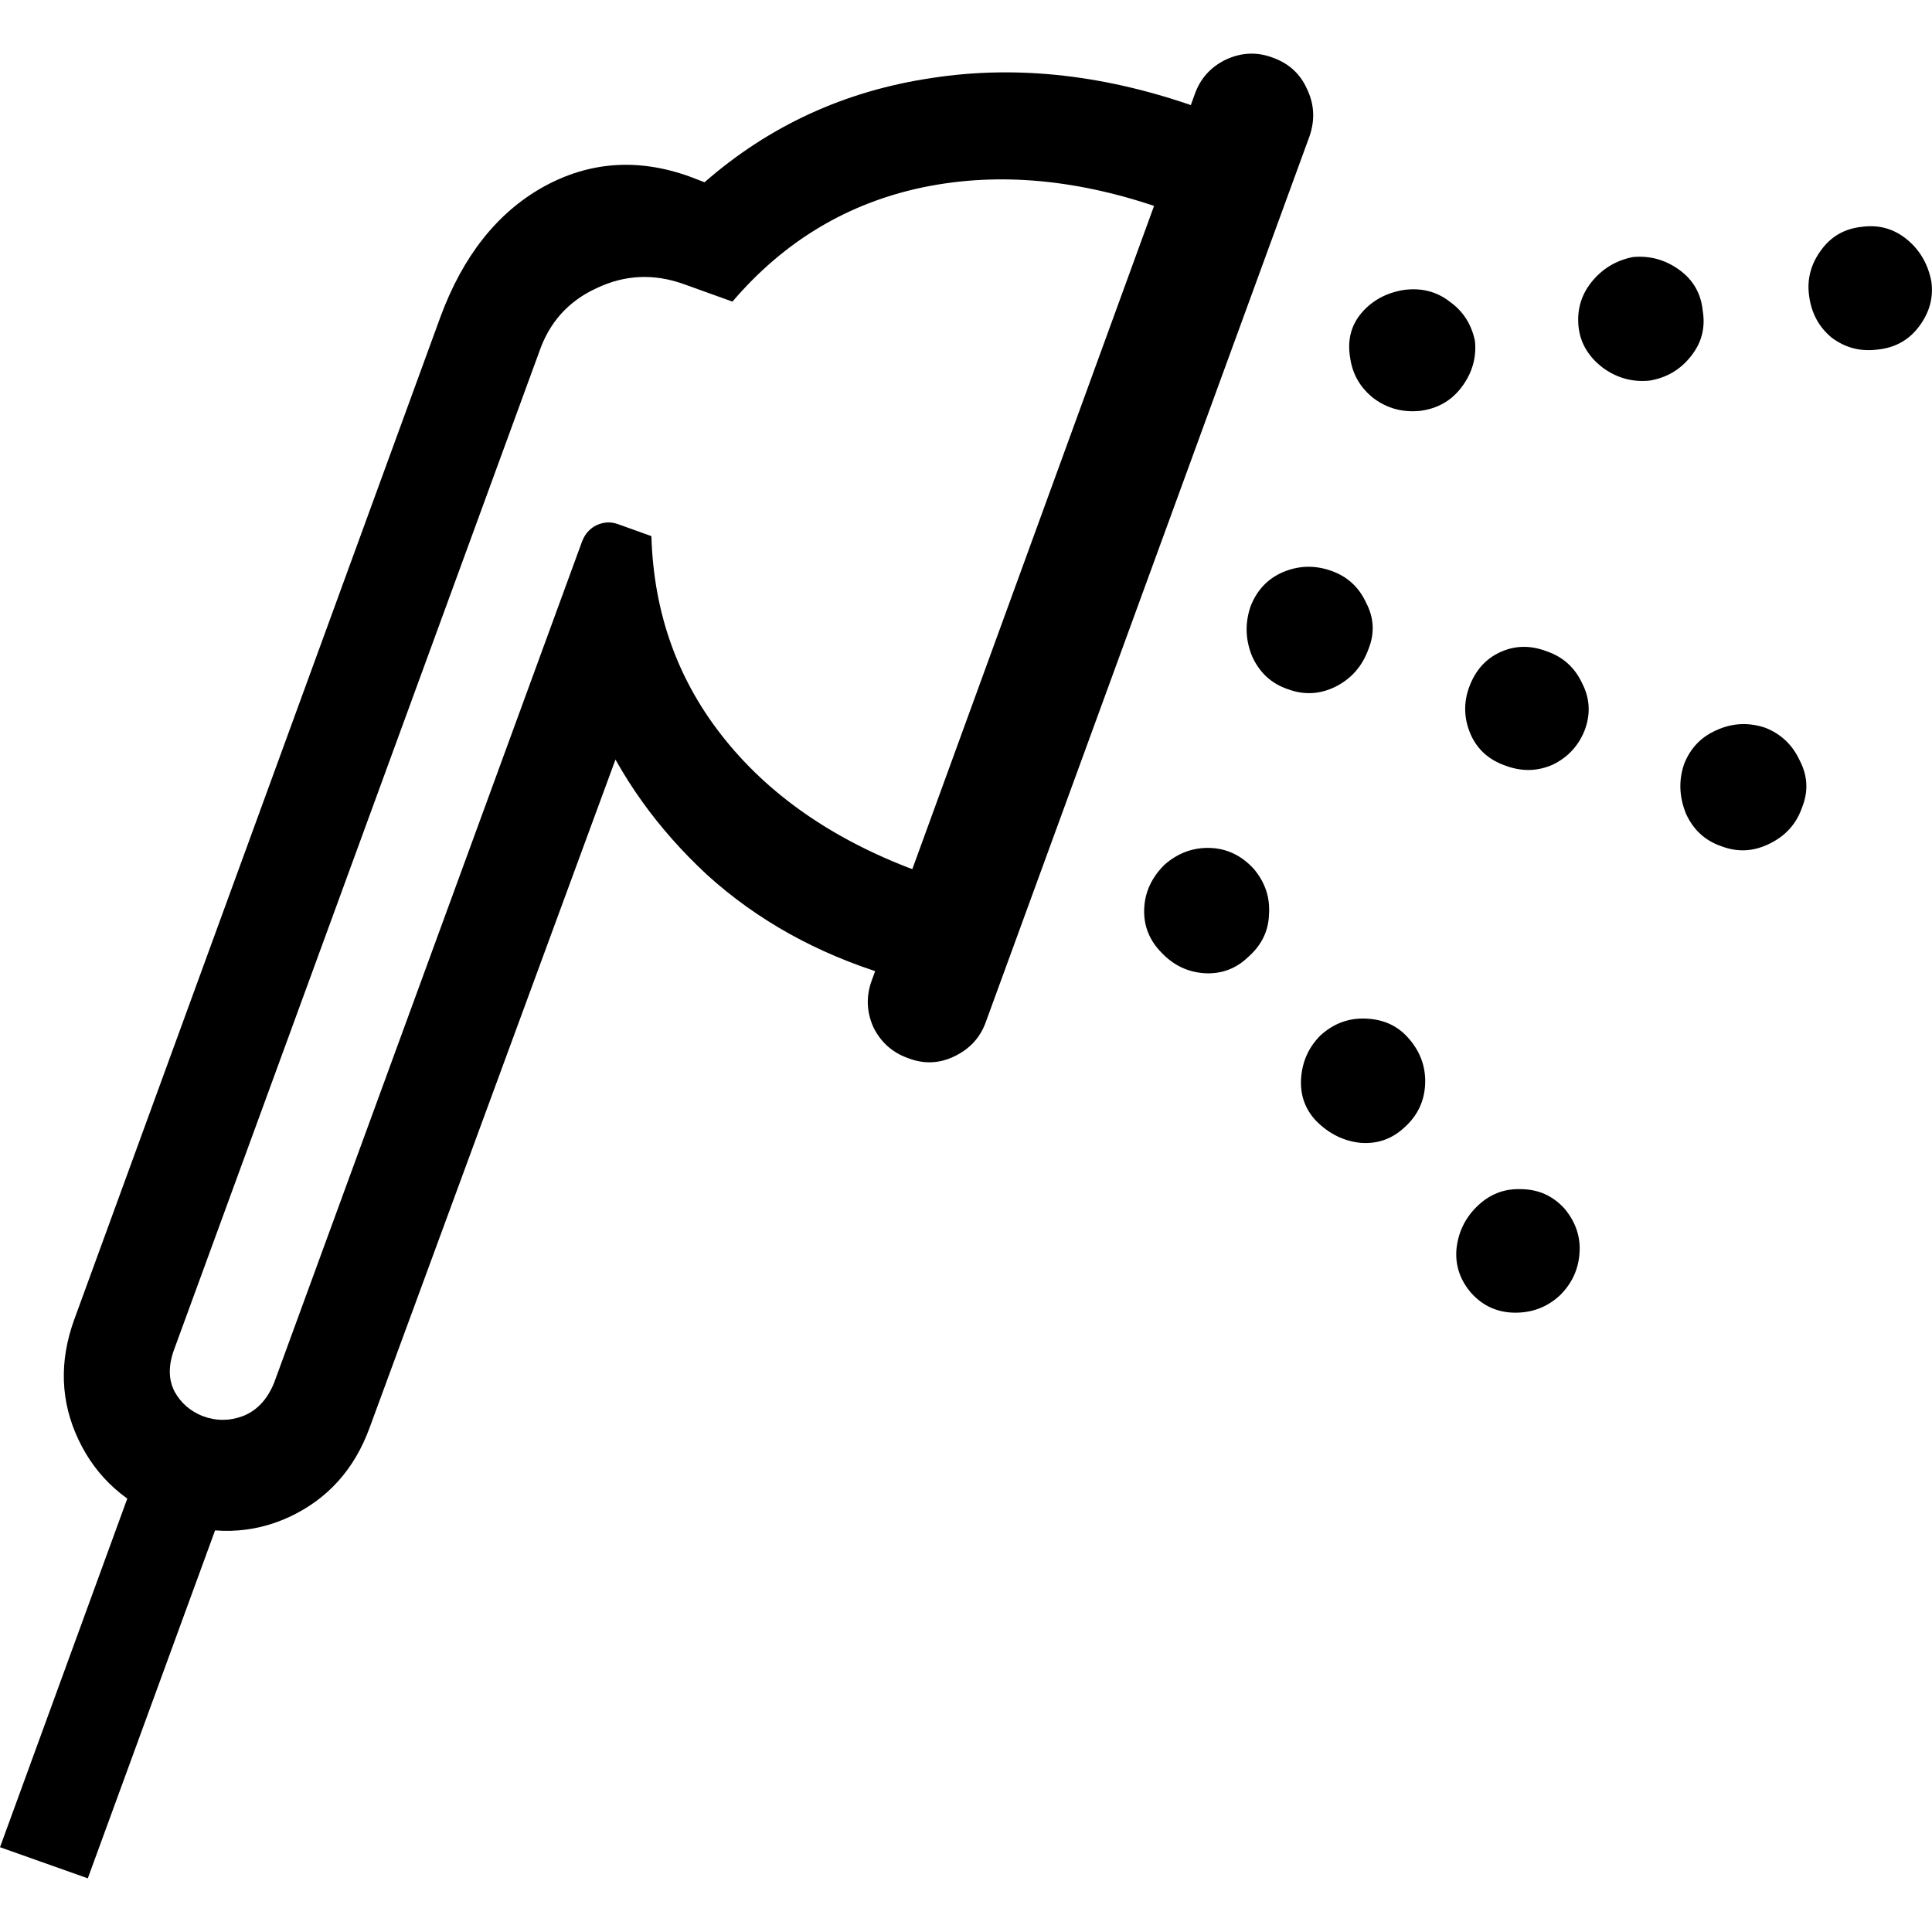<svg
	color="rgb(0, 0, 0)"
	viewBox="0 0 18 18"
	fill="none"
	xmlns="http://www.w3.org/2000/svg"
>
	<path
		d="M11.132 0.876L8.121 9.137C8.068 9.283 8.074 9.427 8.136 9.568C8.205 9.709 8.312 9.805 8.459 9.858C8.606 9.915 8.75 9.91 8.891 9.842C9.033 9.774 9.13 9.67 9.182 9.529L12.201 1.268C12.253 1.116 12.245 0.97 12.177 0.829C12.114 0.688 12.009 0.592 11.863 0.539C11.716 0.482 11.569 0.487 11.422 0.555C11.281 0.623 11.184 0.73 11.132 0.876ZM1.572 14.164C1.971 14.305 2.345 14.295 2.696 14.133C3.053 13.966 3.302 13.689 3.443 13.303L5.967 6.444L5.55 6.702C5.781 7.24 6.127 7.723 6.588 8.151C7.054 8.573 7.612 8.884 8.262 9.082L8.6 8.135C7.814 7.853 7.201 7.441 6.761 6.898C6.32 6.355 6.09 5.721 6.069 4.995L5.762 4.885C5.694 4.859 5.626 4.862 5.558 4.893C5.495 4.924 5.451 4.974 5.424 5.042L2.555 12.88C2.492 13.037 2.395 13.141 2.264 13.193C2.138 13.24 2.012 13.24 1.887 13.193C1.771 13.146 1.685 13.071 1.627 12.966C1.57 12.857 1.567 12.729 1.619 12.582L5.023 3.28C5.118 3.003 5.296 2.805 5.558 2.685C5.82 2.56 6.09 2.547 6.368 2.646L6.824 2.81C7.306 2.246 7.898 1.892 8.6 1.745C9.308 1.599 10.062 1.67 10.864 1.957L11.202 1.017C10.327 0.699 9.486 0.602 8.679 0.727C7.872 0.847 7.167 1.171 6.564 1.698L6.423 1.644C5.941 1.471 5.485 1.505 5.055 1.745C4.63 1.985 4.313 2.387 4.104 2.951L0.692 12.293C0.55 12.684 0.563 13.058 0.731 13.413C0.899 13.768 1.179 14.018 1.572 14.164ZM2.17 13.804L1.352 13.507L0 17.21L0.818 17.5L2.17 13.804ZM11.627 8.918C11.753 8.808 11.818 8.675 11.823 8.519C11.834 8.362 11.787 8.221 11.682 8.096C11.567 7.97 11.43 7.905 11.273 7.9C11.116 7.895 10.974 7.947 10.849 8.057C10.728 8.177 10.665 8.315 10.66 8.472C10.655 8.628 10.71 8.764 10.825 8.879C10.935 8.994 11.066 9.056 11.218 9.067C11.375 9.077 11.512 9.028 11.627 8.918ZM13.089 10.5C13.21 10.39 13.273 10.254 13.278 10.092C13.283 9.931 13.228 9.787 13.113 9.662C13.013 9.552 12.882 9.495 12.72 9.49C12.562 9.484 12.424 9.537 12.303 9.646C12.193 9.756 12.133 9.889 12.122 10.046C12.112 10.202 12.159 10.335 12.264 10.445C12.384 10.565 12.523 10.633 12.68 10.648C12.838 10.659 12.974 10.609 13.089 10.5ZM14.536 12.066C14.646 11.956 14.706 11.826 14.716 11.674C14.727 11.523 14.68 11.384 14.575 11.259C14.465 11.139 14.329 11.079 14.166 11.079C14.009 11.074 13.873 11.129 13.757 11.244C13.647 11.353 13.584 11.486 13.569 11.643C13.558 11.794 13.605 11.93 13.71 12.05C13.82 12.17 13.956 12.23 14.119 12.23C14.281 12.23 14.42 12.175 14.536 12.066ZM12.751 6.044C12.809 5.898 12.801 5.754 12.727 5.614C12.659 5.467 12.549 5.368 12.397 5.316C12.245 5.264 12.096 5.269 11.949 5.332C11.808 5.394 11.708 5.501 11.65 5.653C11.598 5.809 11.603 5.963 11.666 6.115C11.734 6.266 11.844 6.368 11.996 6.42C12.148 6.477 12.298 6.47 12.444 6.397C12.591 6.323 12.693 6.206 12.751 6.044ZM14.764 6.804C14.821 6.652 14.813 6.506 14.74 6.365C14.672 6.219 14.562 6.12 14.41 6.068C14.258 6.01 14.114 6.013 13.977 6.076C13.841 6.138 13.744 6.248 13.687 6.404C13.634 6.551 13.639 6.697 13.702 6.843C13.765 6.984 13.873 7.08 14.025 7.133C14.177 7.19 14.323 7.187 14.465 7.125C14.606 7.057 14.706 6.95 14.764 6.804ZM16.792 7.516C16.849 7.37 16.841 7.227 16.768 7.086C16.7 6.939 16.593 6.838 16.446 6.78C16.289 6.728 16.137 6.736 15.99 6.804C15.848 6.866 15.749 6.971 15.691 7.117C15.639 7.268 15.644 7.422 15.707 7.579C15.775 7.73 15.885 7.832 16.037 7.884C16.189 7.942 16.338 7.934 16.485 7.861C16.637 7.788 16.739 7.673 16.792 7.516ZM13.742 3.178C13.71 3.022 13.632 2.899 13.506 2.81C13.385 2.716 13.244 2.68 13.081 2.701C12.919 2.727 12.788 2.797 12.688 2.912C12.589 3.027 12.552 3.165 12.578 3.327C12.599 3.484 12.672 3.612 12.798 3.711C12.924 3.805 13.068 3.844 13.231 3.828C13.393 3.807 13.521 3.734 13.616 3.609C13.715 3.478 13.757 3.335 13.742 3.178ZM15.864 2.896C15.848 2.735 15.775 2.607 15.644 2.513C15.513 2.419 15.369 2.38 15.212 2.395C15.054 2.427 14.926 2.505 14.826 2.63C14.727 2.755 14.688 2.899 14.709 3.061C14.729 3.207 14.806 3.33 14.937 3.429C15.068 3.523 15.212 3.562 15.369 3.546C15.526 3.52 15.655 3.445 15.754 3.319C15.854 3.194 15.89 3.053 15.864 2.896ZM17.994 2.622C17.963 2.461 17.887 2.33 17.767 2.231C17.646 2.132 17.507 2.092 17.35 2.113C17.187 2.129 17.059 2.202 16.965 2.333C16.87 2.463 16.834 2.604 16.855 2.755C16.876 2.917 16.946 3.048 17.067 3.147C17.193 3.241 17.334 3.277 17.491 3.257C17.654 3.241 17.782 3.17 17.877 3.045C17.976 2.915 18.015 2.774 17.994 2.622Z"
		fill="currentColor"
	/>
</svg>
